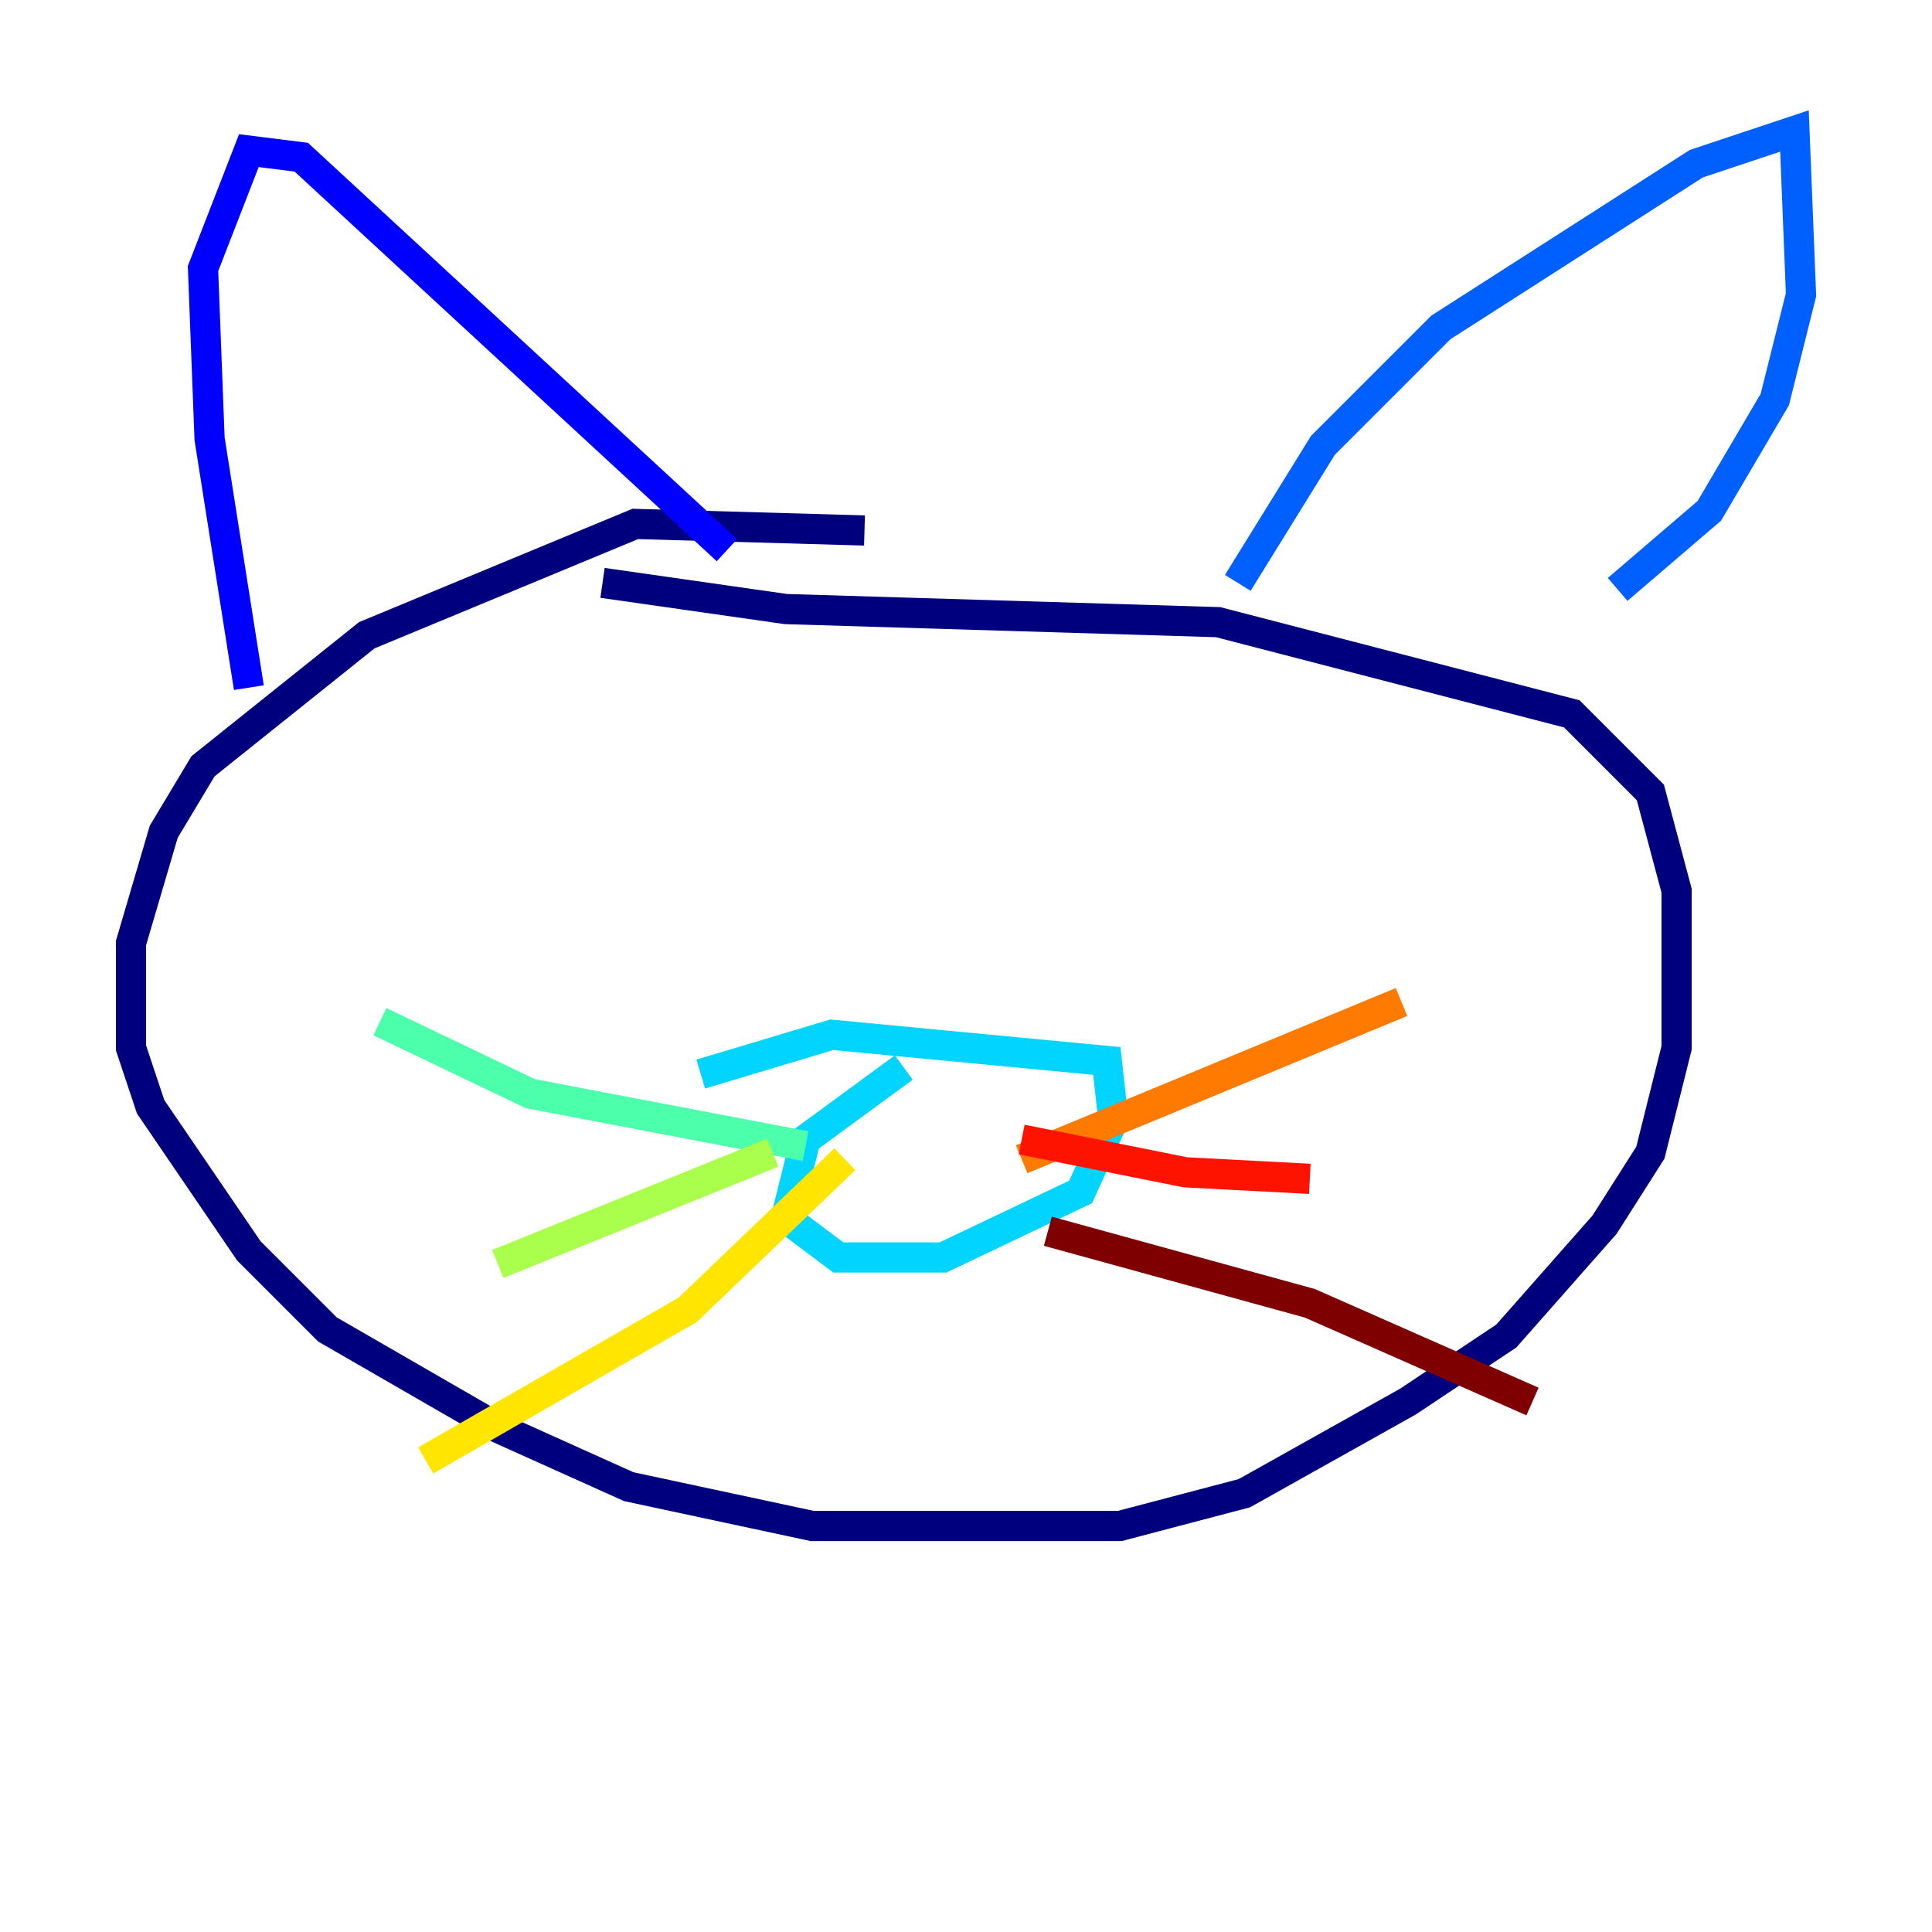 <?xml version="1.0" encoding="utf-8" ?>
<svg baseProfile="tiny" height="128" version="1.2" viewBox="0,0,128,128" width="128" xmlns="http://www.w3.org/2000/svg" xmlns:ev="http://www.w3.org/2001/xml-events" xmlns:xlink="http://www.w3.org/1999/xlink"><defs /><polyline fill="none" points="57.275,35.146 42.088,34.712 24.298,42.088 13.451,50.766 10.848,55.105 8.678,62.481 8.678,69.424 9.98,73.329 16.488,82.875 21.695,88.081 32.976,94.59 41.654,98.495 53.803,101.098 74.197,101.098 82.441,98.929 93.288,92.854 99.797,88.515 106.305,81.139 109.342,76.366 111.078,69.424 111.078,59.01 109.342,52.502 104.136,47.295 80.705,41.22 52.068,40.352 39.919,38.617" stroke="#00007f" stroke-width="2" /><polyline fill="none" points="16.488,45.559 13.885,29.071 13.451,17.79 16.488,9.98 19.959,10.414 48.163,36.447" stroke="#0000fe" stroke-width="2" /><polyline fill="none" points="82.007,38.617 87.647,29.505 95.458,21.695 112.38,10.848 118.888,8.678 119.322,19.525 117.586,26.468 113.248,33.844 107.173,39.051" stroke="#0060ff" stroke-width="2" /><polyline fill="none" points="59.878,70.725 53.37,75.498 52.068,80.705 55.539,83.308 62.481,83.308 71.593,78.969 73.763,74.197 73.329,70.291 55.105,68.556 46.427,71.159" stroke="#00d4ff" stroke-width="2" /><polyline fill="none" points="25.166,67.688 35.146,72.461 53.37,75.932" stroke="#4cffaa" stroke-width="2" /><polyline fill="none" points="32.976,83.742 51.2,76.366" stroke="#aaff4c" stroke-width="2" /><polyline fill="none" points="28.203,96.759 45.559,86.78 55.973,76.8" stroke="#ffe500" stroke-width="2" /><polyline fill="none" points="92.854,66.386 67.688,76.8" stroke="#ff7a00" stroke-width="2" /><polyline fill="none" points="86.78,78.102 78.536,77.668 67.688,75.498" stroke="#fe1200" stroke-width="2" /><polyline fill="none" points="101.532,92.854 86.78,86.346 69.424,81.573" stroke="#7f0000" stroke-width="2" /></svg>